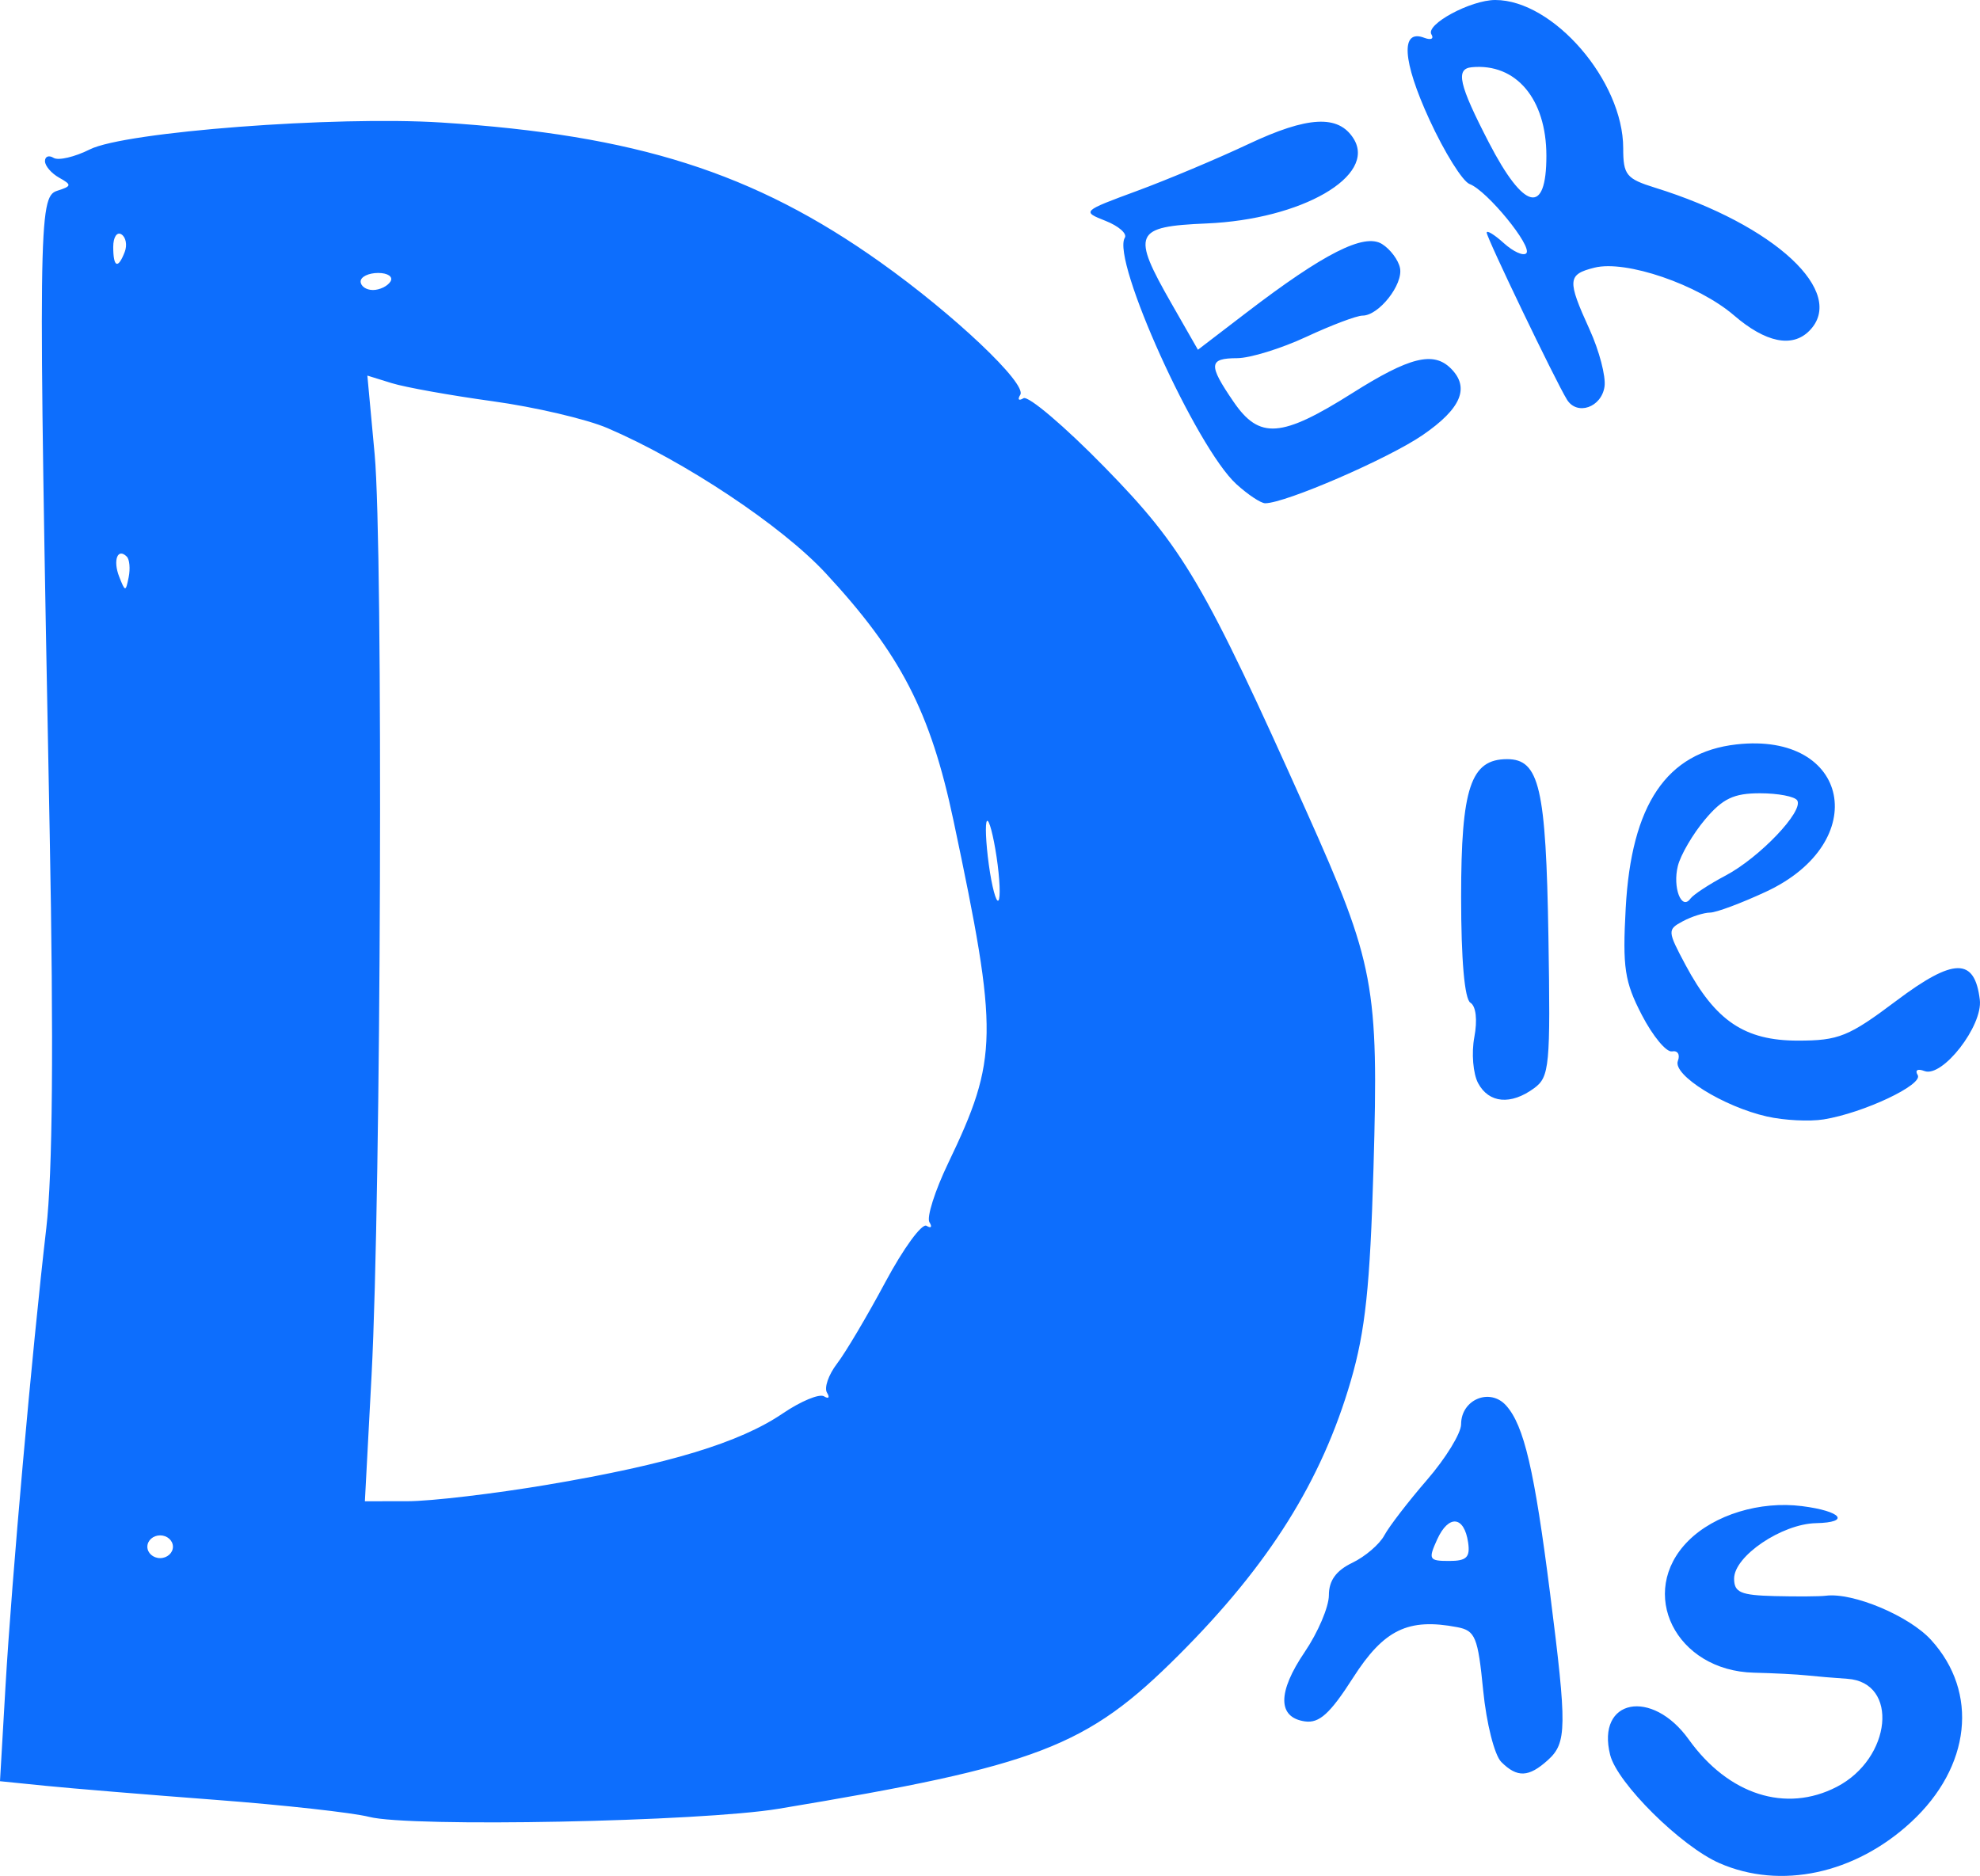<?xml version="1.0" encoding="UTF-8" standalone="no"?>
<!-- Created with Inkscape (http://www.inkscape.org/) -->

<svg
   version="1.1"
   id="svg1"
   width="309.462"
   height="293.234"
   viewBox="0 0 309.462 293.234"
   sodipodi:docname="DerDieDasBlue.svg"
   inkscape:version="1.3.2 (091e20e, 2023-11-25, custom)"
   xmlns:inkscape="http://www.inkscape.org/namespaces/inkscape"
   xmlns:sodipodi="http://sodipodi.sourceforge.net/DTD/sodipodi-0.dtd"
   xmlns="http://www.w3.org/2000/svg"
   xmlns:svg="http://www.w3.org/2000/svg">
  <defs
     id="defs1" />
  <sodipodi:namedview
     id="namedview1"
     pagecolor="#ffffff"
     bordercolor="#000000"
     borderopacity="0.25"
     inkscape:showpageshadow="2"
     inkscape:pageopacity="0.0"
     inkscape:pagecheckerboard="0"
     inkscape:deskcolor="#d1d1d1"
     inkscape:zoom="0.87080205"
     inkscape:cx="409.96688"
     inkscape:cy="233.69261"
     inkscape:window-width="1920"
     inkscape:window-height="1017"
     inkscape:window-x="1912"
     inkscape:window-y="-8"
     inkscape:window-maximized="1"
     inkscape:current-layer="g1" />
  <g
     inkscape:groupmode="layer"
     inkscape:label="Image"
     id="g1"
     transform="translate(-192.969,-289.333)">
    <path
       style="fill:#0d6efd;fill-opacity:1"
       d="m 461.7,580.568 c -5.997,-2.624 -15.965,-12.501 -17.074,-16.919 -2.194,-8.741 6.525,-10.452 12.287,-2.411 6.198,8.65 15.169,11.523 23.13,7.406 8.587,-4.441 9.755,-16.351 1.656,-16.89 -2.035,-0.135 -4.9,-0.376 -6.366,-0.535 -1.467,-0.159 -5.171,-0.348 -8.231,-0.421 -12.231,-0.289 -18.328,-12.542 -10.257,-20.613 4.08,-4.08 11.203,-6.255 17.761,-5.424 6.195,0.785 7.653,2.55 2.199,2.664 -5.354,0.111 -12.805,5.154 -12.805,8.666 0,2.162 1.018,2.601 6.333,2.734 3.483,0.087 7.077,0.062 7.986,-0.055 4.241,-0.547 13.016,3.131 16.456,6.897 7.493,8.204 6.224,19.847 -3.106,28.479 -8.767,8.112 -20.407,10.606 -29.969,6.422 z m -211.034,-7.231 c -2.567,-0.658 -13.367,-1.856 -24,-2.661 -10.633,-0.805 -22.565,-1.79 -26.516,-2.189 l -7.182,-0.725 0.863,-14.881 c 0.969,-16.71 4.146,-52.395 6.371,-71.548 0.994,-8.556 1.166,-28.675 0.53,-62 -1.808,-94.793 -1.757,-99.242 1.151,-100.17 2.311,-0.738 2.342,-0.93 0.333,-2.055 -1.219,-0.682 -2.217,-1.846 -2.217,-2.587 0,-0.74 0.608,-0.97 1.35,-0.511 0.743,0.459 3.293,-0.138 5.667,-1.327 5.487,-2.748 38.392,-5.259 54.983,-4.196 30.388,1.946 48.822,7.814 68.537,21.817 11.546,8.201 22.963,19.013 21.898,20.737 -0.466,0.754 -0.243,0.997 0.494,0.542 0.738,-0.456 6.453,4.401 12.701,10.794 12.305,12.59 15.561,18.144 31.522,53.772 10.656,23.785 11.314,27.287 10.487,55.748 -0.539,18.552 -1.278,25.486 -3.545,33.272 -4.559,15.66 -12.765,28.743 -26.882,42.86 -14.405,14.405 -21.914,17.291 -62.546,24.039 -12.193,2.025 -57.547,2.924 -64,1.269 z m -30.667,-42.226 c 0,-0.978 -0.9,-1.778 -2,-1.778 -1.1,0 -2,0.8 -2,1.778 0,0.978 0.9,1.778 2,1.778 1.1,0 2,-0.8 2,-1.778 z m 58.667,-9.716 c 18.833,-3.182 29.904,-6.542 36.64,-11.119 2.826,-1.92 5.731,-3.126 6.455,-2.678 0.724,0.448 0.932,0.192 0.462,-0.569 -0.47,-0.76 0.236,-2.803 1.568,-4.539 1.332,-1.736 4.733,-7.475 7.557,-12.752 2.824,-5.278 5.718,-9.235 6.432,-8.794 0.713,0.441 0.918,0.188 0.454,-0.562 -0.464,-0.75 0.849,-4.893 2.918,-9.206 7.852,-16.372 7.912,-20.157 0.85,-53.539 -3.612,-17.071 -8.249,-26.05 -19.995,-38.719 -6.867,-7.406 -22.069,-17.514 -34.09,-22.667 -3.265,-1.4 -11.332,-3.288 -17.927,-4.196 -6.595,-0.908 -13.704,-2.183 -15.797,-2.832 l -3.807,-1.181 1.14,12.313 c 1.349,14.57 1.008,115.796 -0.485,143.98 l -1.042,19.667 6.667,-0.007 c 3.667,-0.004 13.567,-1.173 22,-2.598 z m 70.061,-98.122 c -0.51,-3.401 -1.184,-5.927 -1.498,-5.613 -0.314,0.314 -0.185,3.385 0.286,6.825 0.471,3.44 1.146,5.965 1.498,5.613 0.353,-0.353 0.224,-3.424 -0.286,-6.825 z M 212.785,376.34 c -1.434,-1.434 -2.195,0.574 -1.189,3.136 0.944,2.403 1.016,2.407 1.483,0.086 0.27,-1.341 0.138,-2.791 -0.294,-3.222 z m 41.215,-43.007 c 0.453,-0.733 -0.411,-1.333 -1.921,-1.333 -1.51,0 -2.745,0.6 -2.745,1.333 0,0.733 0.865,1.333 1.921,1.333 1.057,0 2.292,-0.6 2.745,-1.333 z m -41.534,-4.624 c 0.413,-1.077 0.177,-2.312 -0.524,-2.745 -0.701,-0.433 -1.275,0.447 -1.275,1.957 0,3.219 0.741,3.544 1.799,0.788 z M 427.609,564.752 c -1.062,-1.062 -2.321,-6.043 -2.829,-11.191 -0.822,-8.34 -1.23,-9.336 -4.045,-9.875 -7.678,-1.468 -11.474,0.373 -16.287,7.897 -3.594,5.618 -5.284,7.151 -7.528,6.83 -4.285,-0.613 -4.299,-4.56 -0.037,-10.84 2.08,-3.066 3.782,-7.063 3.782,-8.882 0,-2.291 1.125,-3.85 3.656,-5.068 2.011,-0.967 4.265,-2.897 5.009,-4.287 0.744,-1.391 3.749,-5.297 6.677,-8.68 2.928,-3.383 5.324,-7.294 5.324,-8.69 0,-3.876 4.517,-5.752 7.041,-2.923 2.795,3.132 4.417,10.075 6.871,29.413 2.653,20.91 2.621,23.316 -0.35,26.004 -2.993,2.709 -4.797,2.781 -7.286,0.292 z m -5.183,-34.314 c -0.612,-4.158 -3.047,-4.395 -4.834,-0.472 -1.422,3.122 -1.286,3.368 1.863,3.368 2.729,0 3.314,-0.57 2.971,-2.896 z m 46.746,-66.568 c -6.847,-1.546 -14.804,-6.502 -13.962,-8.697 0.382,-0.994 -0.029,-1.665 -0.912,-1.491 -0.883,0.175 -3.005,-2.383 -4.716,-5.683 -2.703,-5.214 -3.033,-7.404 -2.525,-16.72 0.883,-16.2 6.399,-24.353 17.305,-25.583 17.761,-2.002 21.237,15.29 4.627,23.022 -3.845,1.79 -7.78,3.26 -8.744,3.267 -0.965,0.007 -2.883,0.617 -4.262,1.355 -2.429,1.3 -2.416,1.512 0.421,6.828 4.67,8.749 9.243,11.83 17.565,11.83 6.381,0 7.937,-0.63 15.385,-6.229 8.981,-6.751 12.247,-6.79 13.048,-0.156 0.491,4.066 -5.842,12.219 -8.654,11.14 -1.068,-0.41 -1.527,-0.139 -1.055,0.625 0.926,1.499 -8.468,5.932 -14.696,6.935 -2.2,0.354 -6.173,0.154 -8.828,-0.446 z m -6.505,-37.673 c 5.31,-2.81 12.234,-10.073 11.199,-11.747 -0.38,-0.614 -3.001,-1.117 -5.826,-1.117 -4.099,0 -5.834,0.829 -8.588,4.103 -1.899,2.257 -3.809,5.522 -4.244,7.258 -0.843,3.358 0.563,7.029 1.959,5.115 0.458,-0.628 2.933,-2.254 5.5,-3.612 z m -38.677,32.451 c -0.79,-1.477 -1.058,-4.708 -0.594,-7.181 0.507,-2.703 0.264,-4.853 -0.61,-5.393 -0.915,-0.565 -1.453,-6.686 -1.453,-16.523 0,-17.075 1.492,-21.551 7.184,-21.551 5.048,0 6.081,4.436 6.461,27.767 0.33,20.233 0.173,21.901 -2.233,23.667 -3.637,2.67 -7.071,2.362 -8.755,-0.786 z m -37.796,-93.648 c -6.276,-5.726 -19.551,-35.059 -17.424,-38.5 0.398,-0.644 -0.962,-1.836 -3.023,-2.648 -3.706,-1.461 -3.653,-1.512 4.92,-4.673 4.767,-1.758 12.596,-5.05 17.399,-7.315 9.302,-4.388 14.092,-4.639 16.458,-0.863 3.66,5.838 -8.107,12.631 -22.973,13.262 -11.351,0.482 -11.791,1.498 -5.452,12.577 l 4.099,7.164 7.568,-5.794 c 12.132,-9.289 18.421,-12.472 21.205,-10.733 1.3,0.812 2.566,2.507 2.813,3.766 0.506,2.576 -3.319,7.425 -5.858,7.425 -0.914,0 -4.871,1.494 -8.793,3.32 -3.923,1.826 -8.782,3.326 -10.799,3.333 -4.469,0.016 -4.55,0.994 -0.567,6.816 4.042,5.907 7.463,5.655 18.587,-1.37 8.92,-5.634 12.65,-6.563 15.381,-3.833 2.993,2.993 1.612,6.264 -4.386,10.39 -5.362,3.689 -21.486,10.676 -24.637,10.676 -0.676,0 -2.708,-1.35 -4.517,-3 z m 51.68,-13.204 c -1.783,-2.885 -12.541,-25.269 -12.541,-26.094 0,-0.43 1.204,0.307 2.675,1.638 1.471,1.331 3.049,2.046 3.507,1.589 1.038,-1.038 -6.134,-9.812 -8.849,-10.824 -1.1,-0.41 -3.932,-4.949 -6.294,-10.086 -4.222,-9.184 -4.536,-14.212 -0.798,-12.778 1.043,0.4 1.546,0.16 1.118,-0.533 -0.958,-1.55 6.139,-5.375 9.974,-5.375 9.075,0 20,12.654 20,23.164 0,4.185 0.48,4.779 5,6.183 18.702,5.81 30.069,16.384 24.067,22.387 -2.666,2.666 -6.817,1.809 -11.733,-2.422 -5.612,-4.83 -16.925,-8.704 -21.825,-7.474 -4.226,1.061 -4.293,1.919 -0.762,9.671 1.51,3.315 2.56,7.326 2.333,8.913 -0.467,3.265 -4.294,4.595 -5.872,2.042 z m -3.214,-38.13 c -0.009,-8.867 -4.743,-14.48 -11.66,-13.825 -2.58,0.245 -2.026,2.691 2.667,11.767 5.512,10.66 9.003,11.459 8.993,2.058 z"
       id="path1" />
  </g>
</svg>
